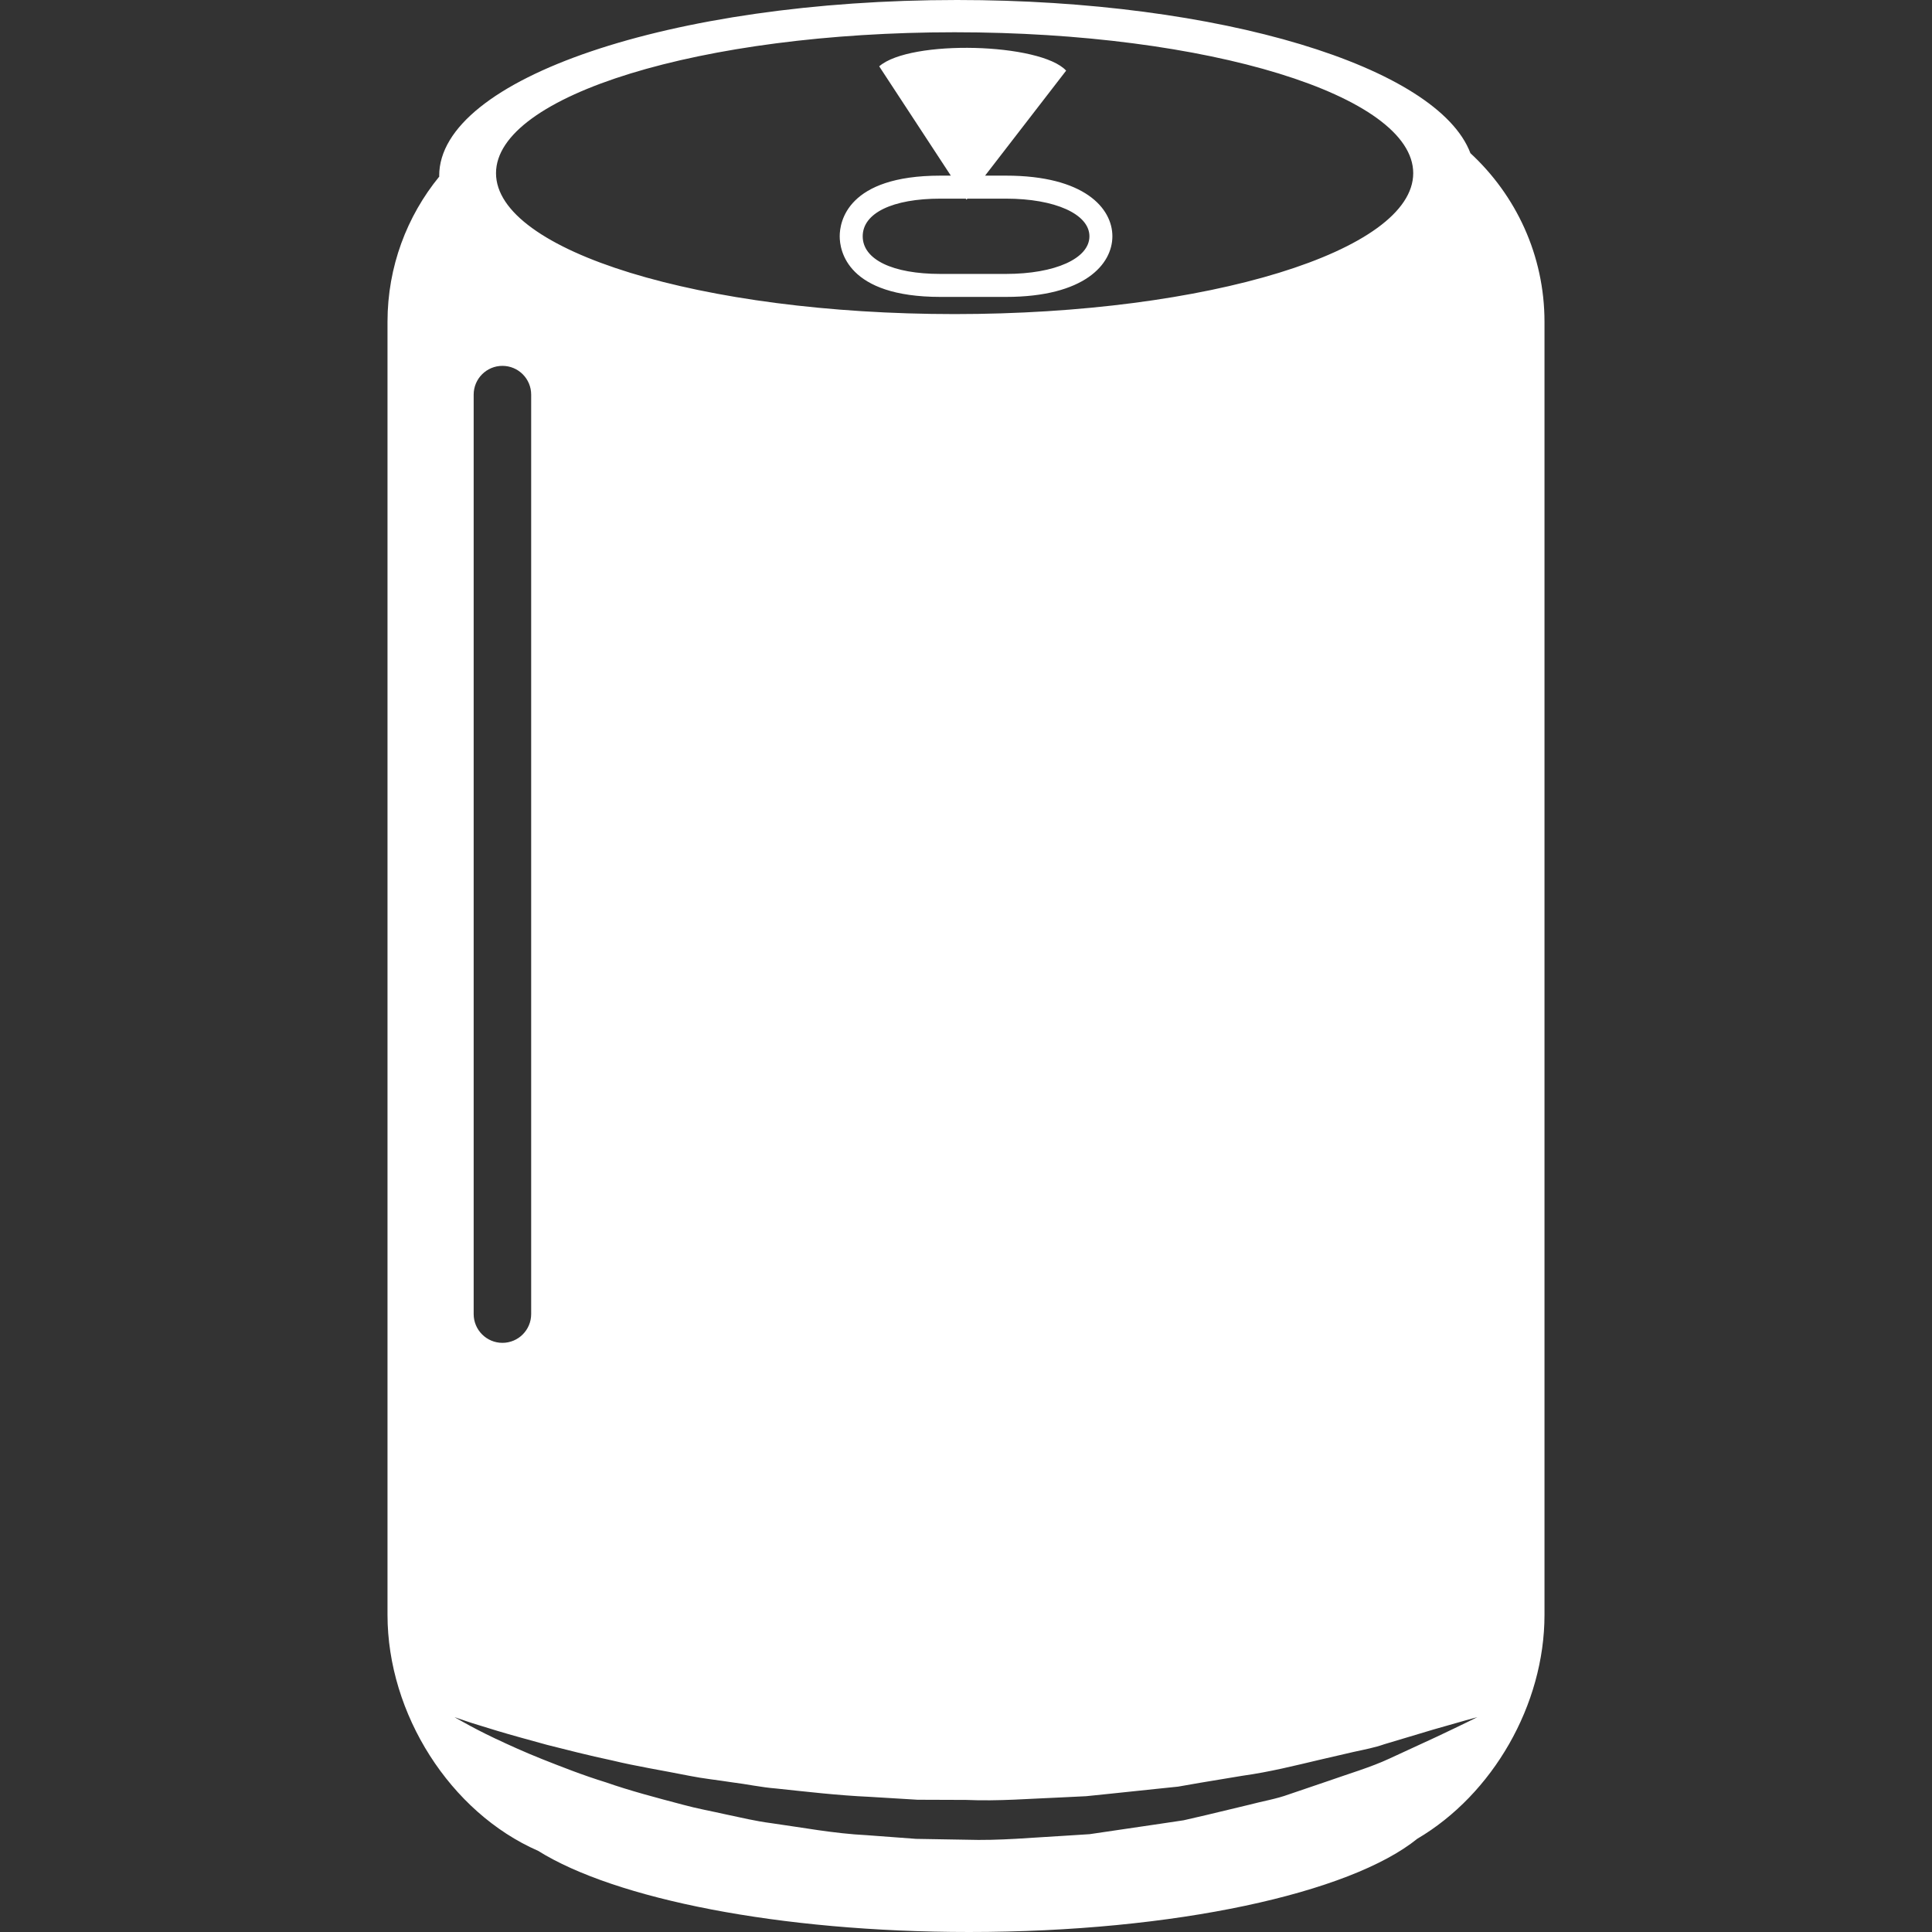 <?xml version="1.0" encoding="iso-8859-1"?>
<!-- Generator: Adobe Illustrator 16.0.0, SVG Export Plug-In . SVG Version: 6.00 Build 0)  -->
<!DOCTYPE svg PUBLIC "-//W3C//DTD SVG 1.1//EN" "http://www.w3.org/Graphics/SVG/1.1/DTD/svg11.dtd">
<svg xmlns="http://www.w3.org/2000/svg" xmlns:xlink="http://www.w3.org/1999/xlink" version="1.1" id="Capa_1" x="0px" y="0px" width="512px" height="512px" viewBox="0 0 88.098 88.098" style="enable-background:new 0 0 88.098 88.098;" xml:space="preserve">
<rect x="0" y="0" width="88.098" height="88.098" fill="#333333" stroke="none"/>
<g>
	<path d="M67.05,6.985C65.564,3.045,55.652,0,43.638,0C30.599,0,20.027,3.586,20.027,8.011c0,0.014,0.004,0.026,0.004,0.039   c-1.475,1.806-2.361,4.111-2.361,6.625v58.96c0,4.52,2.859,9.008,6.867,10.762c3.502,2.188,10.986,3.701,19.656,3.701   c9.377,0,17.368-1.77,20.434-4.251c3.438-2.024,5.801-6.104,5.801-10.212v-58.96C70.427,11.631,69.122,8.9,67.05,6.985z    M43.53,1.471c11.551,0,20.912,2.877,20.912,6.426c0,3.549-9.36,6.425-20.912,6.425c-11.549,0-20.912-2.876-20.912-6.425   C22.618,4.348,31.982,1.471,43.53,1.471z M21.599,17.994c0-0.724,0.588-1.311,1.311-1.311c0.725,0,1.311,0.587,1.311,1.311v41.927   c0,0.724-0.586,1.312-1.311,1.312c-0.723,0-1.311-0.588-1.311-1.312V17.994z M65.509,79.197c-0.601,0.277-1.326,0.612-2.162,0.998   c-0.836,0.39-1.832,0.681-2.901,1.058c-0.537,0.185-1.099,0.374-1.679,0.571c-0.575,0.211-1.202,0.31-1.831,0.478   c-0.636,0.151-1.285,0.308-1.951,0.468c-0.332,0.077-0.67,0.155-1.013,0.234c-0.346,0.052-0.692,0.104-1.045,0.156   c-0.705,0.104-1.42,0.209-2.146,0.316c-0.36,0.055-0.729,0.107-1.094,0.161c-0.369,0.022-0.742,0.047-1.113,0.071   c-1.493,0.082-3.009,0.232-4.528,0.182c-0.76-0.013-1.52-0.025-2.275-0.039c-0.754-0.057-1.506-0.111-2.25-0.168   c-1.496-0.074-2.943-0.352-4.352-0.548c-0.703-0.09-1.385-0.255-2.055-0.396c-0.666-0.151-1.324-0.268-1.953-0.44   c-1.258-0.332-2.447-0.646-3.518-1.021c-1.084-0.334-2.051-0.72-2.906-1.057c-0.854-0.34-1.584-0.676-2.18-0.957   c-0.596-0.283-1.053-0.527-1.361-0.699c-0.311-0.168-0.471-0.266-0.471-0.266s0.176,0.066,0.512,0.176   c0.33,0.117,0.828,0.258,1.451,0.454c0.625,0.188,1.393,0.398,2.268,0.638c0.883,0.222,1.871,0.478,2.963,0.709   c1.082,0.263,2.275,0.451,3.523,0.701c0.623,0.125,1.275,0.191,1.936,0.295c0.664,0.08,1.33,0.229,2.023,0.283   c1.379,0.145,2.799,0.314,4.252,0.379c0.725,0.045,1.455,0.088,2.188,0.133c0.734,0.002,1.473,0.004,2.211,0.008   c1.475,0.065,2.945-0.06,4.396-0.117c0.363-0.018,0.726-0.034,1.084-0.053c0.357-0.036,0.713-0.074,1.068-0.11   c0.707-0.074,1.408-0.147,2.096-0.22c0.347-0.036,0.688-0.071,1.025-0.106c0.334-0.06,0.666-0.116,0.994-0.174   c0.658-0.108,1.303-0.216,1.93-0.32c1.264-0.176,2.43-0.471,3.516-0.727c0.543-0.126,1.064-0.246,1.56-0.361   c0.498-0.108,0.976-0.2,1.402-0.351c0.87-0.262,1.631-0.488,2.258-0.676c1.258-0.365,1.989-0.561,1.989-0.561   S66.699,78.636,65.509,79.197z M42.884,13.539h2.985c3.584,0,4.855-1.489,4.855-2.765s-1.271-2.765-4.855-2.765h-0.95l3.696-4.788   c-1.157-1.261-7.11-1.433-8.524-0.196l3.266,4.984h-0.473c-4.262,0-4.594,2.116-4.594,2.765S38.622,13.539,42.884,13.539z    M42.884,9.058h1.158l0.031,0.048l0.037-0.048h1.759c2.242,0,3.808,0.706,3.808,1.717c0,1.011-1.563,1.716-3.808,1.716h-2.985   c-2.186,0-3.545-0.657-3.545-1.716S40.698,9.058,42.884,9.058z" fill="#FFFFFF"/>
</g>
<g>
</g>
<g>
</g>
<g>
</g>
<g>
</g>
<g>
</g>
<g>
</g>
<g>
</g>
<g>
</g>
<g>
</g>
<g>
</g>
<g>
</g>
<g>
</g>
<g>
</g>
<g>
</g>
<g>
</g>
</svg>

